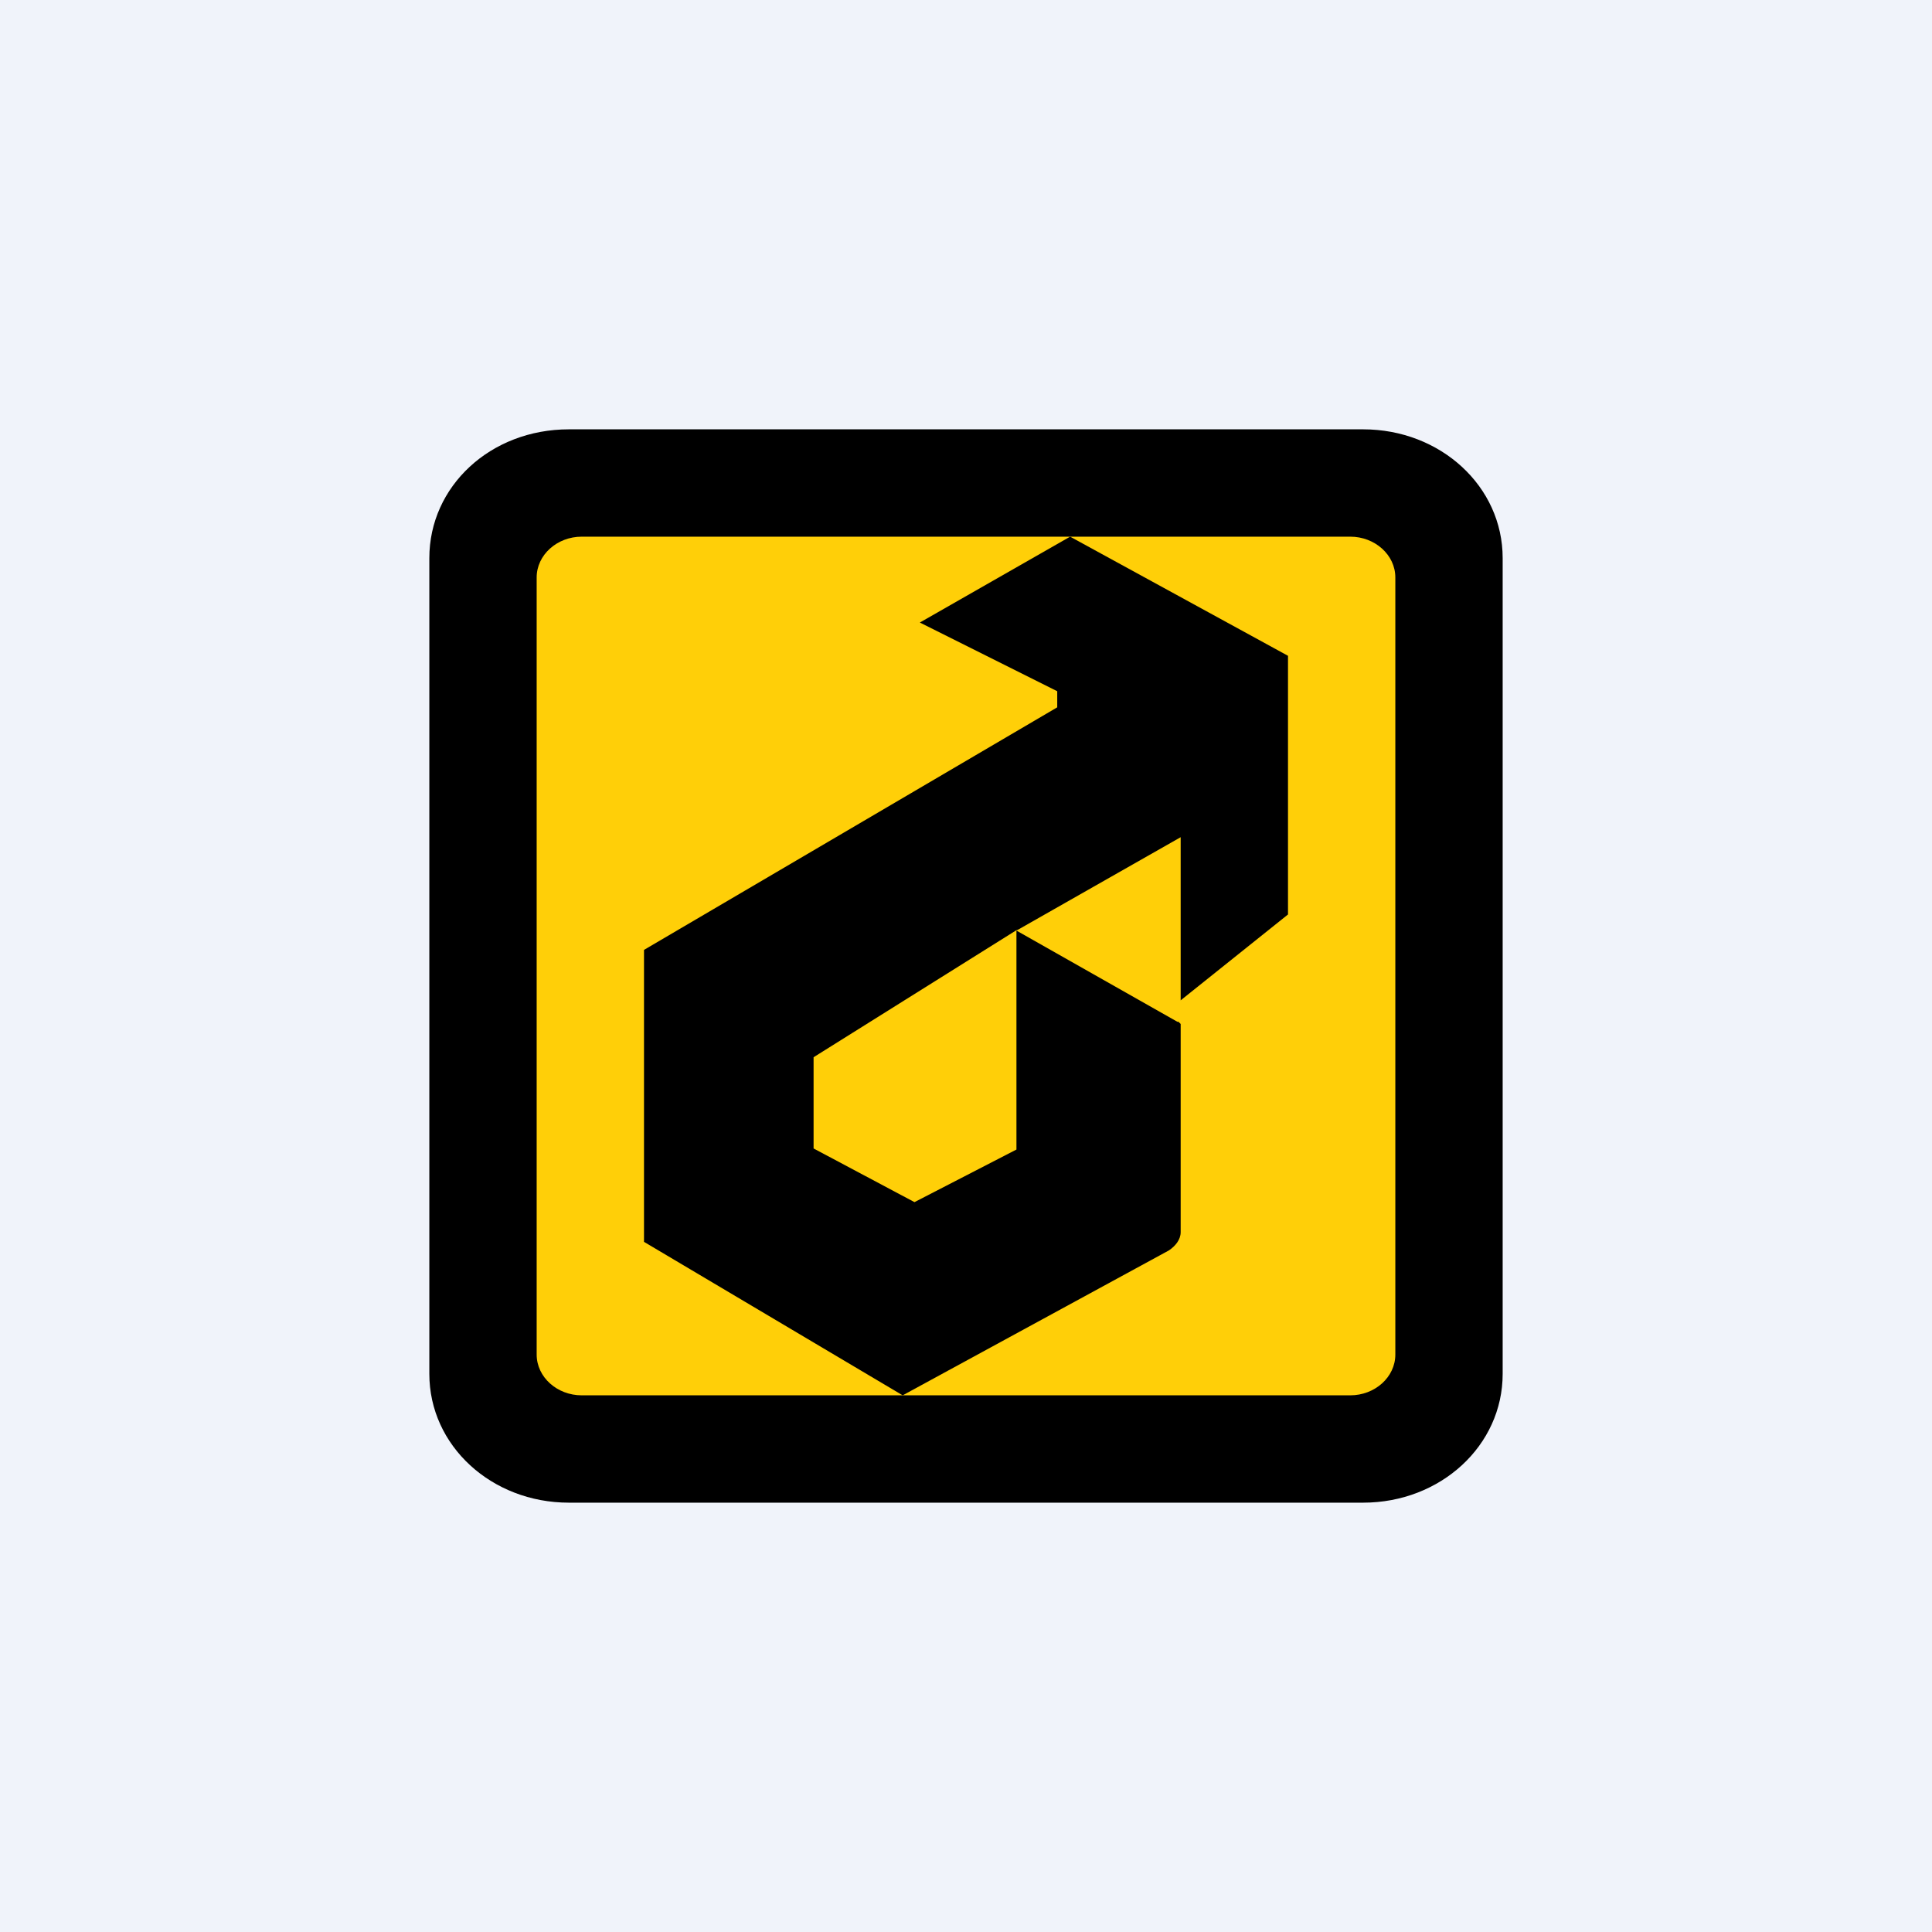 <!-- by TradingView --><svg width="18" height="18" viewBox="0 0 18 18" xmlns="http://www.w3.org/2000/svg"><path fill="#F0F3FA" d="M0 0h18v18H0z"/><path d="M4.51 4.82c0-.24.21-.43.47-.43h8.04c.26 0 .47.2.47.43v8.28c0 .24-.21.43-.47.43H4.98c-.26 0-.47-.2-.47-.43V4.82Z" fill="#FFCF08"/><path d="M9.47 8.67 11 7.8v1.52l1-.8V6.11L9.97 5l-1.4.8 1.28.64v.15L6 8.85v2.72L8.41 13l2.48-1.35c.06-.04.11-.1.11-.17V9.54l-.02-.02h-.01l-1.5-.85Zm0 0v2.04l-.95.49-.94-.5v-.85l1.9-1.19Z"/><path fill-rule="evenodd" d="M5.3 4C4.57 4 4 4.53 4 5.2v7.6c0 .67.58 1.2 1.3 1.2h7.4c.72 0 1.3-.53 1.3-1.2V5.2c0-.67-.58-1.2-1.3-1.2H5.3Zm.12 1c-.23 0-.42.17-.42.38v7.24c0 .21.19.38.42.38h7.16c.23 0 .42-.17.42-.38V5.38c0-.21-.19-.38-.42-.38H5.42Z"/></svg>